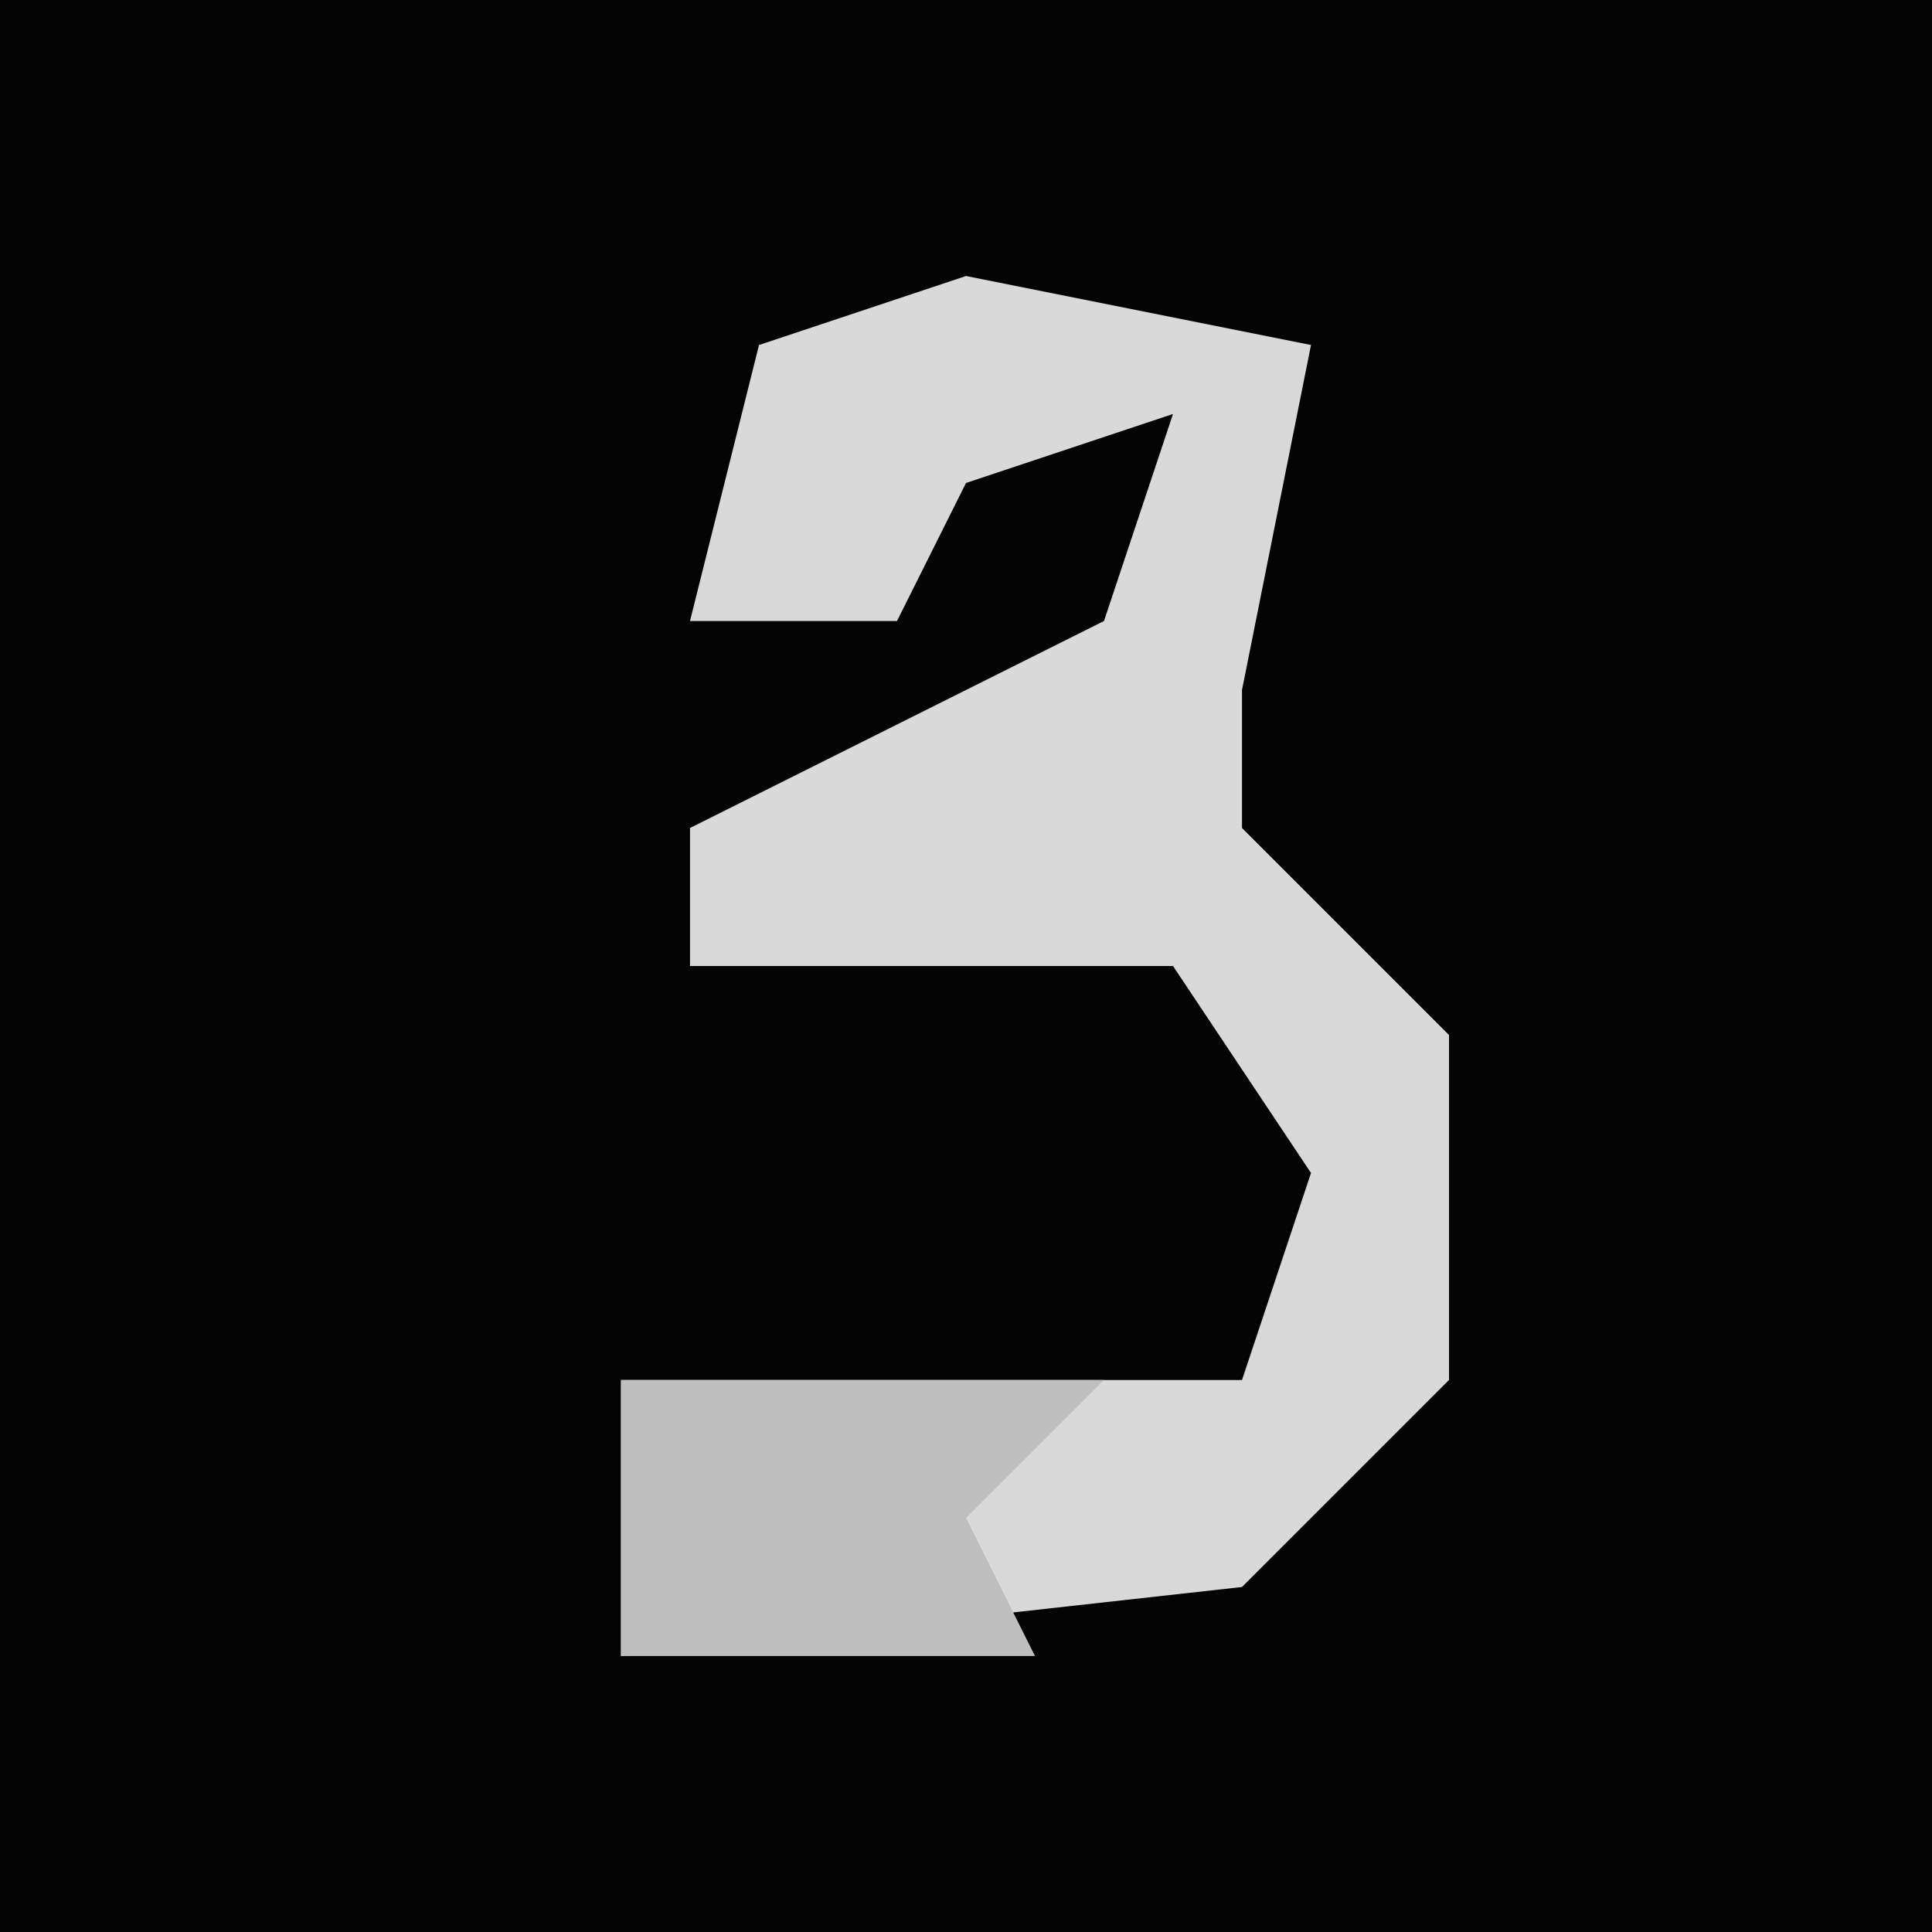<?xml version="1.0" encoding="UTF-8"?>
<svg version="1.1" xmlns="http://www.w3.org/2000/svg" width="28" height="28">
<path d="M0,0 L28,0 L28,28 L0,28 Z " fill="#040404" transform="translate(0,0)"/>
<path d="M0,0 L5,1 L4,6 L4,8 L7,11 L7,16 L4,19 L-5,20 L-5,16 L2,16 L4,16 L5,13 L3,10 L-4,10 L-4,8 L2,5 L3,2 L0,3 L-1,5 L-4,5 L-3,1 Z " fill="#D9D9D9" transform="translate(14,4)"/>
<path d="M0,0 L7,0 L5,2 L6,4 L0,4 Z " fill="#BEBEBE" transform="translate(9,20)"/>
</svg>
